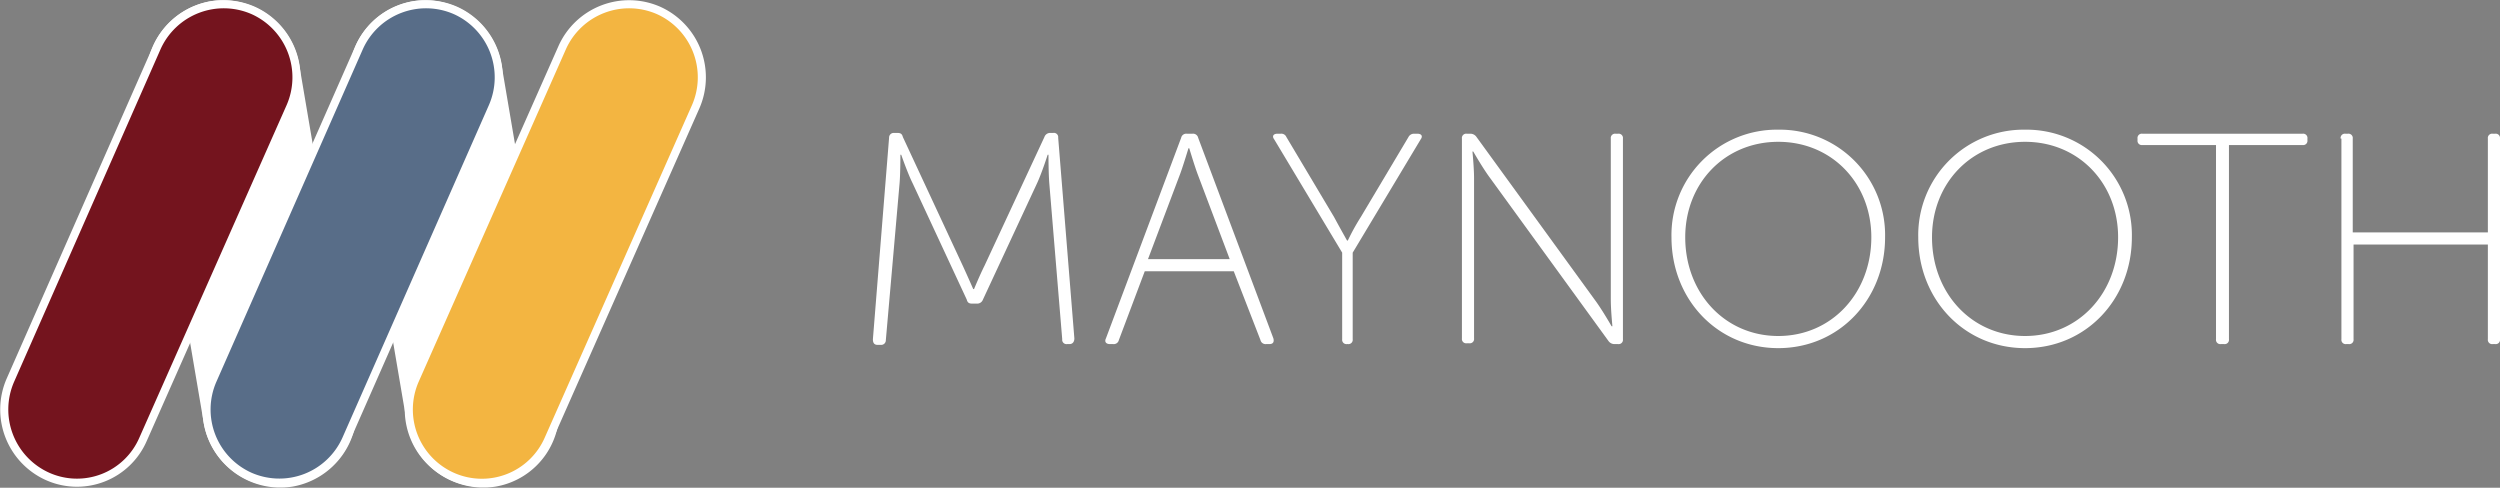 <svg xmlns="http://www.w3.org/2000/svg" width="308.985" height="60.277" viewBox="0 0 308.985 60.277">
  <rect x="0" y="0" width="308.985" height="60.277" fill="#808080" stroke="none"/>
  <g id="Group_466" data-name="Group 466" transform="translate(0.527 0.527)">
    <g id="Group_465" data-name="Group 465">
      <g id="Group_455" data-name="Group 455" transform="translate(107.358 15.5)">
        <path id="Path_277" data-name="Path 277" d="M101.4,18.5a.576.576,0,0,1,.6-.6h.4c.4,0,.6.1.7.5l7.4,15.9c.6,1.3,1.3,2.9,1.3,2.9h.1s.7-1.7,1.3-2.9l7.4-15.9a.752.752,0,0,1,.7-.5h.4a.53.53,0,0,1,.6.6l2,24.8c0,.4-.2.7-.6.7h-.3a.53.53,0,0,1-.6-.6l-1.6-19.3c-.1-1.3-.1-3.5-.1-3.5H121s-.7,2.2-1.3,3.5L113,38.5a.752.752,0,0,1-.7.5h-.6c-.4,0-.6-.1-.7-.5l-6.7-14.4c-.6-1.2-1.4-3.5-1.4-3.5h-.1s0,2.3-.1,3.5L101,43.5a.576.576,0,0,1-.6.6H100c-.4,0-.6-.2-.6-.7Z" transform="translate(-99.4 -17.5)" fill="#fff"/>
        <path id="Path_278" data-name="Path 278" d="M137.5,18.5a.64.64,0,0,1,.7-.5h.7a.64.64,0,0,1,.7.5l9.3,24.8c.1.4,0,.7-.5.7H148a.64.64,0,0,1-.7-.5L144,35H133l-3.2,8.5a.64.64,0,0,1-.7.5h-.4c-.5,0-.7-.3-.5-.7Zm6,15-4-10.6c-.4-1.1-1-3.1-1-3.1h-.1s-.6,2-1,3.1l-4,10.6Z" transform="translate(-99.4 -17.5)" fill="#fff"/>
        <path id="Path_279" data-name="Path 279" d="M157.4,32.7l-8.4-14c-.3-.4-.1-.7.4-.7h.4a.67.67,0,0,1,.7.4l5.9,9.9c.7,1.3,1.6,2.9,1.6,2.9h.1a27.1,27.1,0,0,1,1.6-2.9l5.9-9.9a.755.755,0,0,1,.7-.4h.4c.5,0,.7.3.4.7l-8.4,14V43.4a.53.53,0,0,1-.6.6H158a.53.53,0,0,1-.6-.6Z" transform="translate(-99.4 -17.5)" fill="#fff"/>
        <path id="Path_280" data-name="Path 280" d="M172.2,18.6a.53.53,0,0,1,.6-.6h.4a.909.909,0,0,1,.8.4l14.6,20.1c.9,1.2,2.1,3.3,2.1,3.3h.1s-.2-2-.2-3.3V18.6a.53.53,0,0,1,.6-.6h.3a.53.53,0,0,1,.6.6V43.4a.53.53,0,0,1-.6.6h-.4a.909.909,0,0,1-.8-.4L175.7,23.5c-.9-1.2-2.1-3.3-2.1-3.3h-.1s.2,2,.2,3.3V43.3a.53.53,0,0,1-.6.6h-.3a.53.53,0,0,1-.6-.6Z" transform="translate(-99.4 -17.5)" fill="#fff"/>
        <path id="Path_281" data-name="Path 281" d="M211.3,17.5a13.024,13.024,0,0,1,13.2,13.3c0,7.7-5.7,13.7-13.2,13.7s-13.2-6-13.2-13.7A13.024,13.024,0,0,1,211.3,17.5Zm0,25.5c6.6,0,11.5-5.3,11.5-12.2,0-6.7-4.9-11.8-11.5-11.8s-11.5,5.1-11.5,11.8C199.8,37.7,204.7,43,211.3,43Z" transform="translate(-99.4 -17.5)" fill="#fff"/>
        <path id="Path_282" data-name="Path 282" d="M241.8,17.5A13.024,13.024,0,0,1,255,30.8c0,7.7-5.7,13.7-13.2,13.7s-13.2-6-13.2-13.7A13.024,13.024,0,0,1,241.8,17.5Zm0,25.5c6.6,0,11.5-5.3,11.5-12.2,0-6.7-4.9-11.8-11.5-11.8s-11.5,5.1-11.5,11.8C230.3,37.7,235.2,43,241.8,43Z" transform="translate(-99.4 -17.5)" fill="#fff"/>
        <path id="Path_283" data-name="Path 283" d="M265.4,19.4h-9.1a.53.53,0,0,1-.6-.6v-.2a.53.53,0,0,1,.6-.6h19.8a.53.53,0,0,1,.6.6v.2a.53.53,0,0,1-.6.6H267v24a.53.53,0,0,1-.6.6H266a.53.53,0,0,1-.6-.6Z" transform="translate(-99.4 -17.5)" fill="#fff"/>
        <path id="Path_284" data-name="Path 284" d="M280.8,18.6a.53.53,0,0,1,.6-.6h.3a.53.53,0,0,1,.6.6V30.2H299V18.6a.53.53,0,0,1,.6-.6h.3a.53.53,0,0,1,.6.6V43.4a.53.53,0,0,1-.6.6h-.3a.53.53,0,0,1-.6-.6V31.7H282.4V43.4a.53.53,0,0,1-.6.6h-.3a.53.53,0,0,1-.6-.6V18.6Z" transform="translate(-99.4 -17.5)" fill="#fff"/>
      </g>
      <path id="Path_297" data-name="Path 297" d="M35.6,59.1h0a9.1,9.1,0,0,1-10.4-7.4l-7-41.2A9.1,9.1,0,0,1,25.6.1h0A9.1,9.1,0,0,1,36,7.5l7,41.2A9.1,9.1,0,0,1,35.6,59.1Z" transform="translate(-0.042 0.02)" fill="#fff" stroke="#fff" stroke-width="1"/>
      <path id="Path_295" data-name="Path 295" d="M60.7,59.1h0a9.1,9.1,0,0,1-10.4-7.4l-7-41.2A8.96,8.96,0,0,1,50.6.1h0A9.1,9.1,0,0,1,61,7.5l7,41.2A8.96,8.96,0,0,1,60.7,59.1Z" transform="translate(-0.042 0.02)" fill="#fff" stroke="#fff" stroke-width="1"/>
      <path id="Path_298" data-name="Path 298" d="M5.4,58.4h0A9.063,9.063,0,0,1,.8,46.5L18.9,5.4A9.063,9.063,0,0,1,30.8.8h0a9.063,9.063,0,0,1,4.6,11.9L17.2,53.8A8.9,8.9,0,0,1,5.4,58.4Z" transform="translate(-0.042 -0.042)" fill="#74141e" stroke="#fff" stroke-width="1"/>
      <path id="Path_296" data-name="Path 296" d="M30.4,58.4h0a9.063,9.063,0,0,1-4.6-11.9L43.9,5.4A9.063,9.063,0,0,1,55.8.8h0a9.063,9.063,0,0,1,4.6,11.9L42.3,53.8A9.043,9.043,0,0,1,30.4,58.4Z" transform="translate(-0.042 -0.042)" fill="#586d88" stroke="#fff" stroke-width="1"/>
      <path id="Path_294" data-name="Path 294" d="M55.4,58.4h0a9.063,9.063,0,0,1-4.6-11.9L69,5.4A9.063,9.063,0,0,1,80.9.8h0a9.063,9.063,0,0,1,4.6,11.9L67.3,53.8A8.979,8.979,0,0,1,55.4,58.4Z" transform="translate(-0.042 -0.042)" fill="#f3b541" stroke="#fff" stroke-width="1"/>
    </g>
  </g>
</svg>
